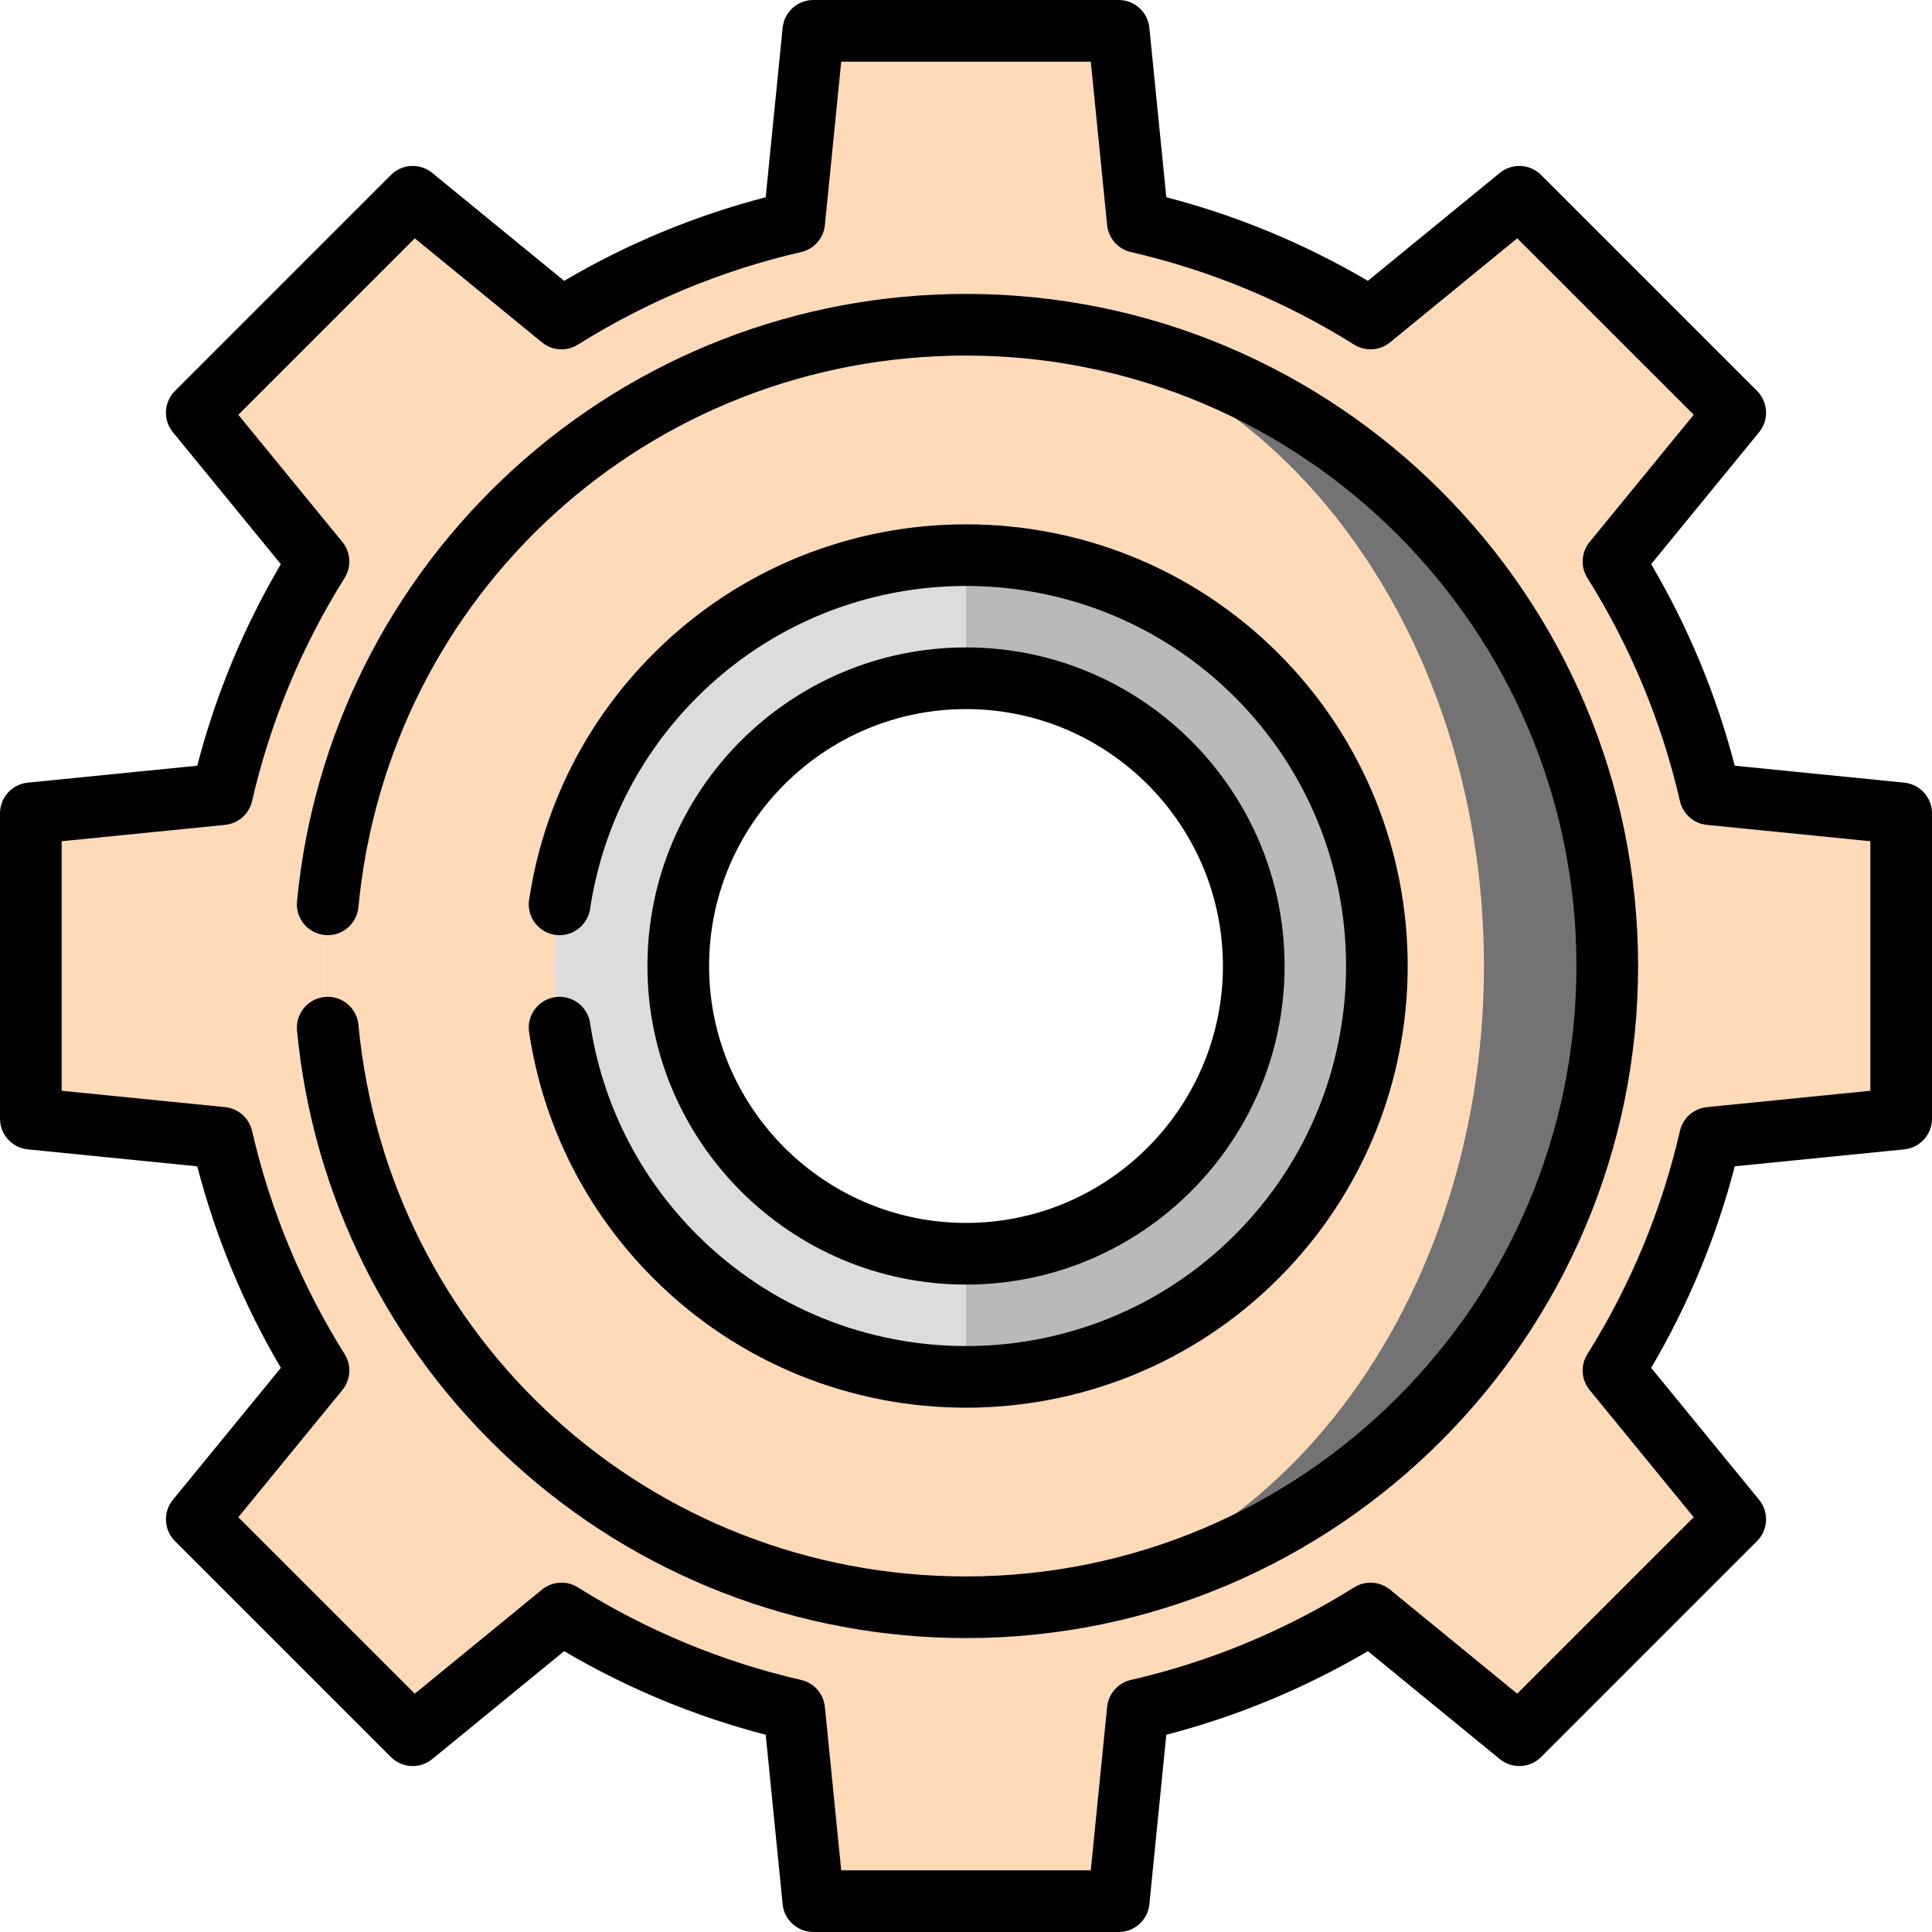 <?xml version="1.0" encoding="iso-8859-1"?>
<!-- Generator: Adobe Illustrator 19.0.0, SVG Export Plug-In . SVG Version: 6.00 Build 0)  -->
<svg version="1.1" id="Layer_1" xmlns="http://www.w3.org/2000/svg" xmlns:xlink="http://www.w3.org/1999/xlink" x="0px" y="0px"
	 viewBox="0 0 511.999 511.999" style="enable-background:new 0 0 511.999 511.999;" xml:space="preserve">
<path style="fill:#FFDAB9;" d="M503.83,296.459v-80.918l-50.666-5.066c-5.098-22.179-13.846-42.954-25.567-61.68l32.256-39.424
	l-57.224-57.224l-39.424,32.256c-18.726-11.722-39.5-20.469-61.68-25.567L296.459,8.17h-80.918l-5.066,50.666
	c-22.179,5.098-42.954,13.846-61.68,25.567l-39.424-32.256l-57.224,57.224l32.256,39.424c-11.722,18.726-20.469,39.5-25.567,61.68
	L8.17,215.541v80.918l50.666,5.066c5.098,22.179,13.846,42.954,25.567,61.68l-32.256,39.424l57.224,57.224l39.424-32.256
	c18.726,11.722,39.5,20.469,61.68,25.567l5.066,50.666h80.918l5.066-50.666c22.179-5.098,42.954-13.846,61.68-25.567l39.424,32.256
	l57.224-57.224l-32.256-39.424c11.722-18.726,20.469-39.5,25.567-61.68L503.83,296.459z M257.776,425.93
	c-0.588,0.011-1.187,0.011-1.776,0.011c-93.848,0-169.94-76.081-169.94-169.94S162.151,86.06,256,86.06c0.588,0,1.187,0,1.776,0.011
	C332.767,87.247,393.26,162.87,393.26,256S332.767,424.753,257.776,425.93z"/>
<path style="fill:#737373;" d="M257.806,86.072v80.102c48.799,0.965,88.068,40.797,88.068,89.827s-39.269,88.861-88.068,89.827
	v80.102C350.834,424.964,425.94,349.26,425.94,256S350.834,87.036,257.806,86.072z"/>
<path style="fill:#FFDAB9;" d="M257.776,86.07c-0.588-0.011-1.187-0.011-1.776-0.011c-93.848,0-169.94,76.081-169.94,169.94
	S162.151,425.94,256,425.94c0.588,0,1.187,0,1.776-0.011c74.992-1.176,135.484-76.8,135.484-169.93S332.767,87.247,257.776,86.07z
	 M256.002,345.872c-49.635,0-89.872-40.238-89.872-89.872s40.238-89.872,89.872-89.872s89.872,40.238,89.872,89.872
	S305.637,345.872,256.002,345.872z"/>
<path style="fill:#B9B9B9;" d="M256,147.064l-9.84,16.994l9.842,15.687c42.115,0,76.255,34.141,76.255,76.255
	s-34.141,76.255-76.255,76.255l-10.181,15.643L256,364.936c60.165,0,108.936-48.771,108.936-108.936S316.165,147.064,256,147.064z"
	/>
<path style="fill:#DCDCDC;" d="M179.747,256c0-42.114,34.14-76.254,76.253-76.255v-32.681c-60.165,0-108.936,48.771-108.936,108.936
	S195.835,364.936,256,364.936v-32.681C213.886,332.254,179.747,298.114,179.747,256z"/>
<path d="M504.642,207.409l-44.915-4.491c-4.869-18.741-12.3-36.659-22.153-53.415l28.603-34.96
	c2.657-3.247,2.423-7.983-0.546-10.951L408.409,46.37c-2.969-2.969-7.703-3.203-10.951-0.546l-34.96,28.603
	c-16.755-9.853-34.673-17.284-53.415-22.153l-4.491-44.915C304.174,3.181,300.659,0,296.462,0h-80.923
	c-4.198,0-7.712,3.181-8.13,7.358l-4.491,44.915c-18.741,4.869-36.659,12.3-53.415,22.153l-34.96-28.603
	c-3.248-2.657-7.983-2.421-10.951,0.546l-57.223,57.223c-2.969,2.969-3.203,7.703-0.546,10.951l28.603,34.96
	c-9.853,16.755-17.284,34.673-22.153,53.415l-44.915,4.491C3.181,207.826,0,211.341,0,215.538v80.923
	c0,4.198,3.181,7.712,7.358,8.13l44.915,4.491c4.869,18.741,12.3,36.659,22.153,53.415l-28.603,34.96
	c-2.657,3.247-2.423,7.983,0.546,10.951l57.222,57.222c2.969,2.969,7.704,3.203,10.951,0.546l34.96-28.603
	c16.755,9.853,34.673,17.284,53.415,22.153l4.491,44.915c0.418,4.177,3.931,7.358,8.13,7.358h80.923c4.198,0,7.712-3.181,8.13-7.358
	l4.491-44.915c18.741-4.869,36.659-12.3,53.415-22.153l34.96,28.603c3.25,2.657,7.983,2.421,10.951-0.546l57.222-57.222
	c2.969-2.969,3.203-7.703,0.546-10.951l-28.603-34.96c9.853-16.755,17.284-34.673,22.153-53.415l44.915-4.491
	c4.177-0.418,7.358-3.932,7.358-8.13v-80.923C512,211.341,508.819,207.826,504.642,207.409z M495.66,289.068l-43.308,4.331
	c-3.487,0.349-6.364,2.882-7.149,6.299c-4.817,20.948-13.072,40.855-24.536,59.166c-1.86,2.971-1.617,6.795,0.602,9.509
	l27.579,33.708l-46.766,46.766l-33.708-27.579c-2.711-2.22-6.538-2.46-9.509-0.602c-18.312,11.463-38.218,19.72-59.166,24.536
	c-3.416,0.786-5.95,3.662-6.299,7.149l-4.332,43.309h-66.136l-4.331-43.308c-0.349-3.487-2.882-6.364-6.299-7.149
	c-20.948-4.817-40.855-13.072-59.167-24.536c-2.97-1.861-6.797-1.618-9.509,0.602l-33.708,27.579l-46.766-46.766l27.579-33.708
	c2.219-2.712,2.462-6.538,0.602-9.509c-11.463-18.312-19.72-38.218-24.536-59.166c-0.787-3.416-3.662-5.95-7.149-6.299
	l-43.308-4.332v-66.136l43.308-4.331c3.487-0.349,6.364-2.882,7.149-6.299c4.817-20.948,13.072-40.855,24.536-59.167
	c1.86-2.971,1.617-6.795-0.602-9.509l-27.579-33.708l46.766-46.766l33.708,27.579c2.711,2.22,6.539,2.46,9.509,0.602
	c18.312-11.463,38.218-19.72,59.167-24.536c3.416-0.787,5.95-3.662,6.299-7.149l4.332-43.308h66.136l4.331,43.308
	c0.349,3.487,2.882,6.364,6.299,7.149c20.948,4.817,40.855,13.072,59.166,24.536c2.971,1.86,6.797,1.618,9.509-0.602l33.708-27.579
	l46.766,46.766l-27.579,33.708c-2.219,2.713-2.462,6.538-0.602,9.509c11.463,18.312,19.72,38.218,24.536,59.167
	c0.786,3.416,3.662,5.95,7.149,6.299l43.308,4.332V289.068z"/>
<path d="M256.002,340.426c46.552,0,84.426-37.874,84.426-84.426s-37.874-84.426-84.426-84.426S171.577,209.448,171.577,256
	S209.45,340.426,256.002,340.426z M256.002,187.915c37.543,0,68.085,30.542,68.085,68.085s-30.542,68.085-68.085,68.085
	S187.917,293.543,187.917,256S218.46,187.915,256.002,187.915z"/>
<path d="M256.002,77.889c-44.586,0-87.251,16.556-120.134,46.619c-32.668,29.866-52.966,70.484-57.154,114.372
	c-0.429,4.493,2.865,8.481,7.356,8.91c4.509,0.436,8.481-2.865,8.91-7.356c7.955-83.35,77.179-146.204,161.022-146.204
	c89.2,0,161.77,72.57,161.77,161.77s-72.57,161.77-161.77,161.77c-83.845,0-153.069-62.855-161.022-146.208
	c-0.428-4.493-4.432-7.797-8.909-7.358c-4.493,0.429-7.786,4.417-7.358,8.909c4.188,43.89,24.484,84.509,57.152,114.376
	c32.885,30.064,75.549,46.62,120.136,46.62c98.21,0,178.111-79.9,178.111-178.111S354.212,77.889,256.002,77.889z"/>
<path d="M147.078,264.26c-4.462,0.673-7.533,4.836-6.86,9.298c3.752,24.866,15.156,47.429,32.976,65.249
	c22.831,22.829,52.819,34.244,82.808,34.244s59.977-11.415,82.808-34.244c45.658-45.66,45.658-119.954-0.001-165.615
	c-45.66-45.657-119.952-45.657-165.613,0c-17.82,17.821-29.223,40.383-32.976,65.246c-0.673,4.462,2.398,8.624,6.86,9.298
	c4.441,0.674,8.624-2.397,9.298-6.86c3.228-21.386,13.04-40.794,28.374-56.128c39.288-39.289,103.216-39.288,142.504,0
	s39.288,103.216,0,142.504c-39.289,39.288-103.217,39.287-142.504,0c-15.335-15.334-25.147-34.745-28.375-56.133
	C155.702,266.656,151.526,263.586,147.078,264.26z"/>
<g>
</g>
<g>
</g>
<g>
</g>
<g>
</g>
<g>
</g>
<g>
</g>
<g>
</g>
<g>
</g>
<g>
</g>
<g>
</g>
<g>
</g>
<g>
</g>
<g>
</g>
<g>
</g>
<g>
</g>
</svg>
